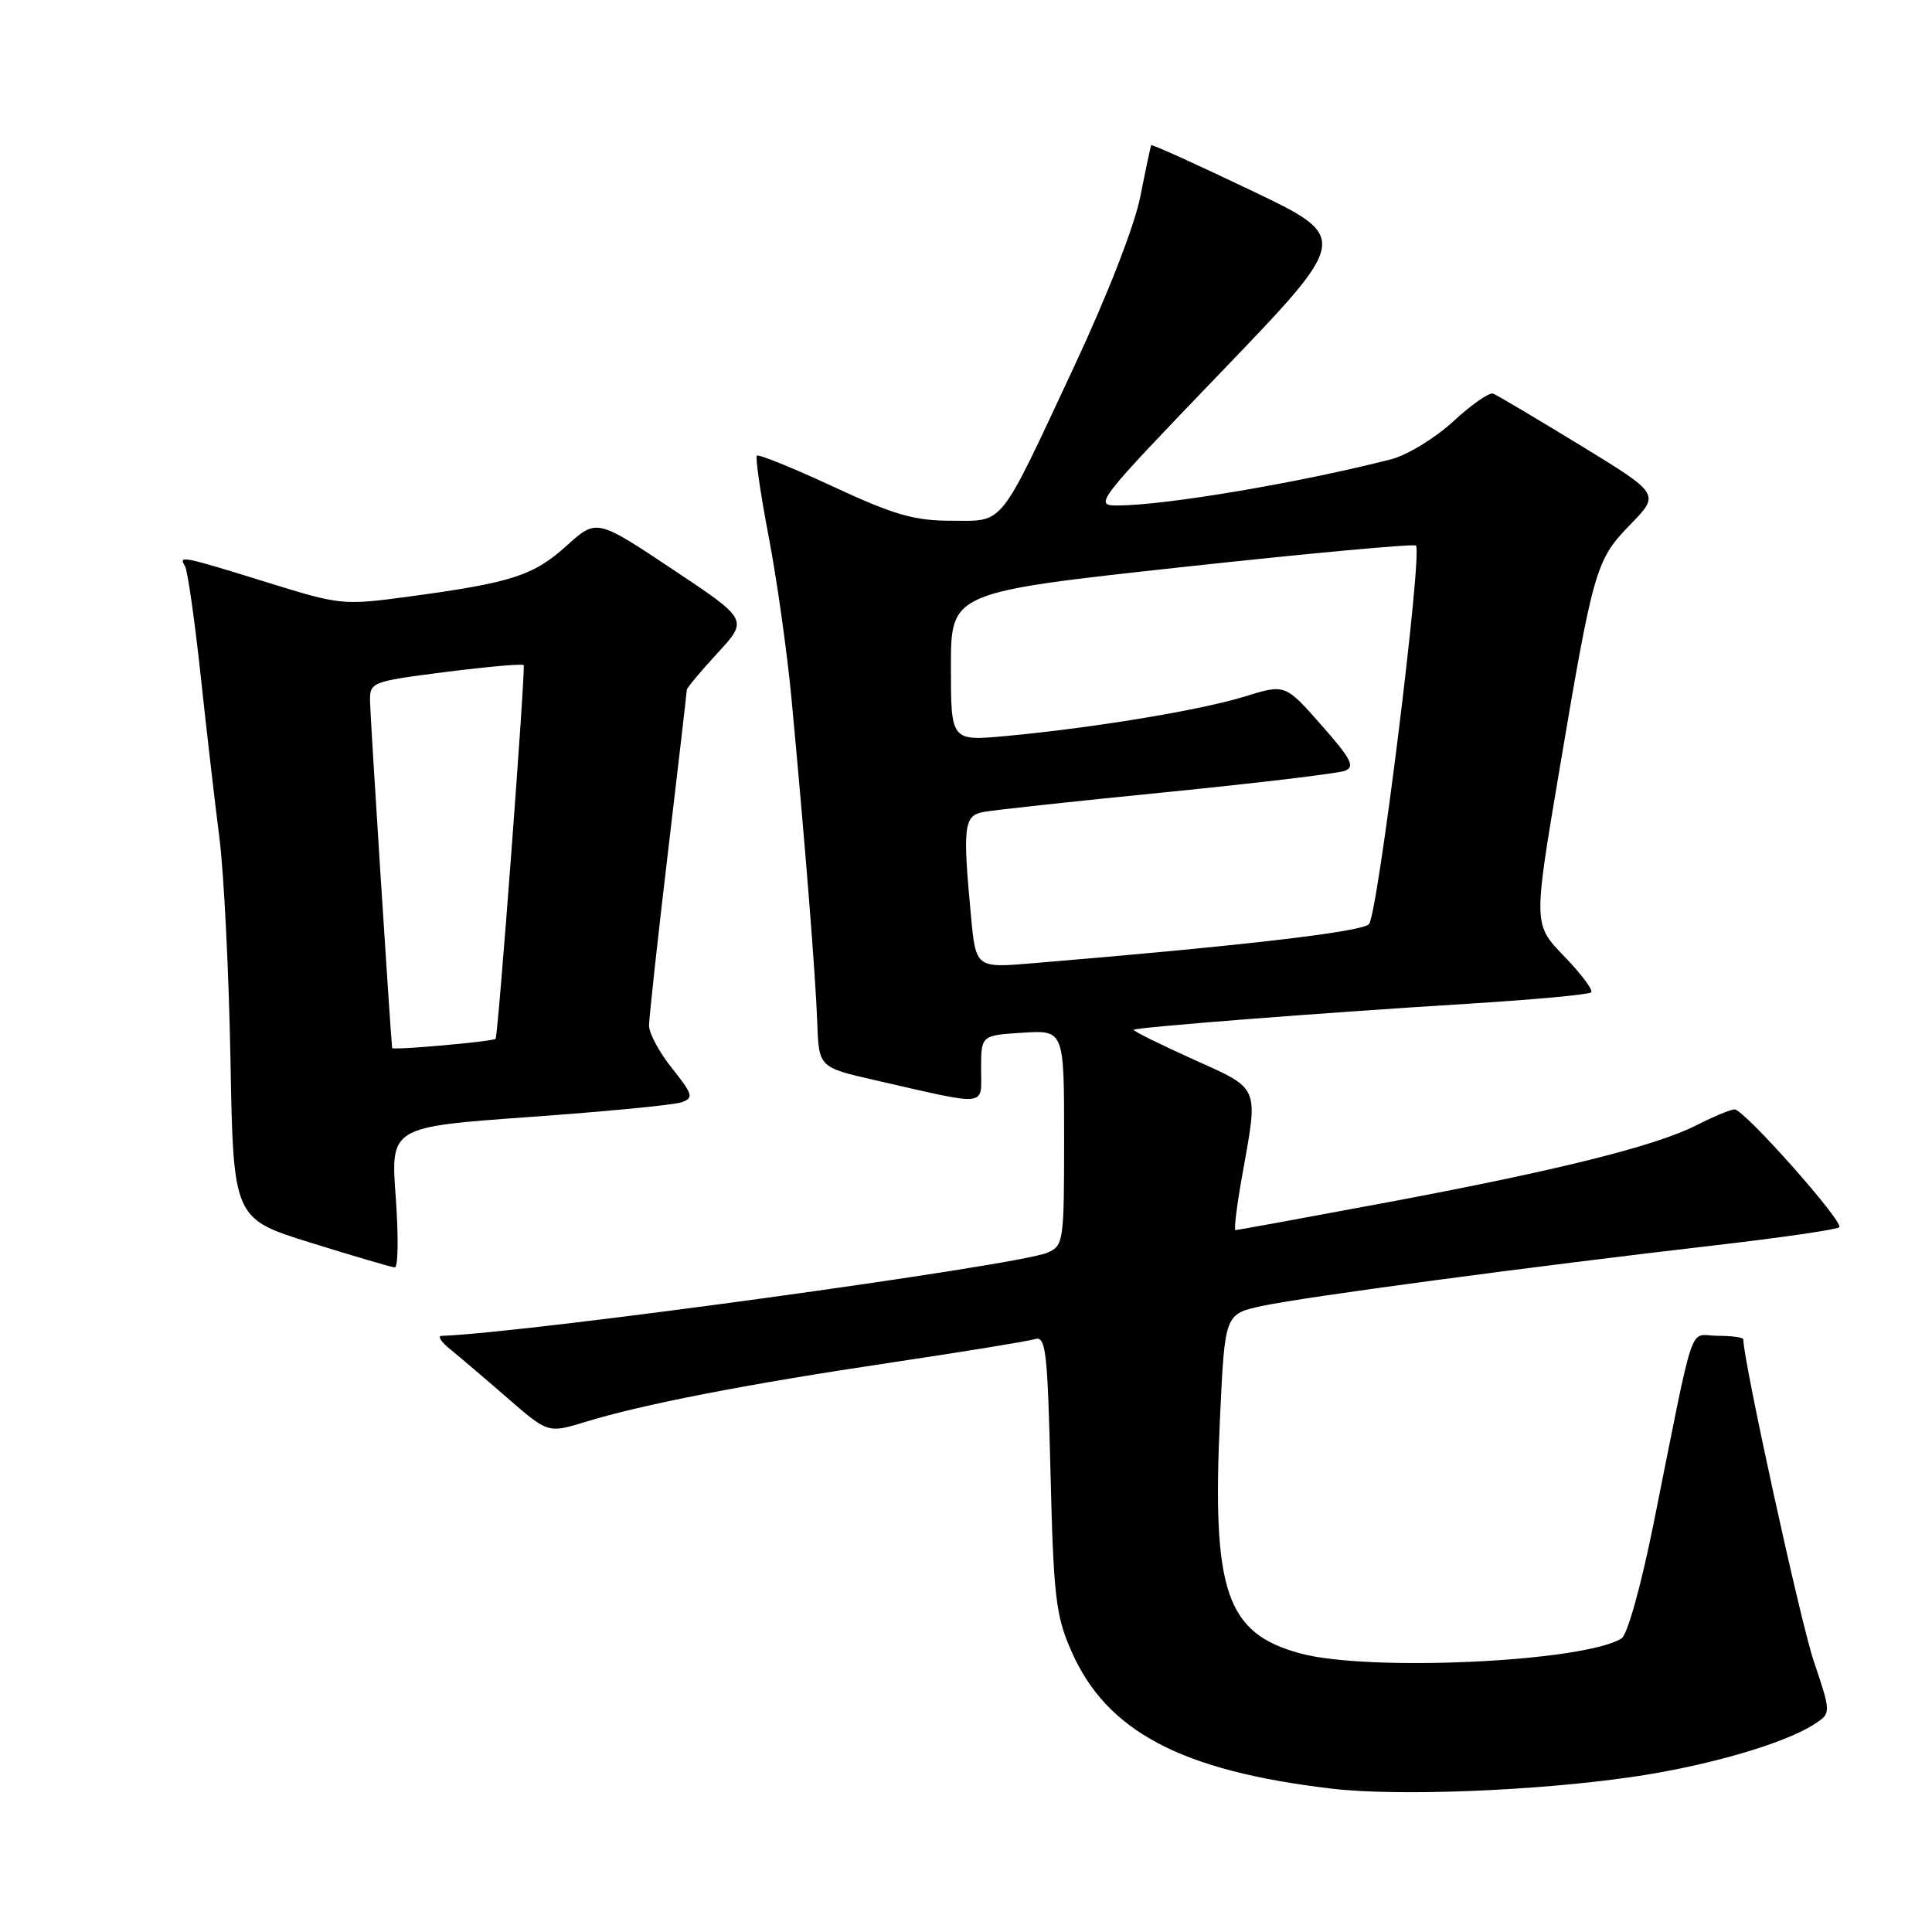 <?xml version="1.0" encoding="UTF-8" standalone="no"?>
<!DOCTYPE svg PUBLIC "-//W3C//DTD SVG 1.1//EN" "http://www.w3.org/Graphics/SVG/1.1/DTD/svg11.dtd" >
<svg xmlns="http://www.w3.org/2000/svg" xmlns:xlink="http://www.w3.org/1999/xlink" version="1.1" viewBox="0 0 256 256">
 <g >
 <path fill="currentColor"
d=" M 216.17 235.47 C 226.09 234.04 236.50 231.03 240.43 228.45 C 242.65 227.00 242.65 227.00 240.31 220.04 C 238.54 214.76 231.00 180.29 231.00 177.48 C 231.00 177.21 229.46 177.00 227.57 177.00 C 223.68 177.00 224.73 173.90 219.11 201.87 C 217.45 210.13 215.64 216.61 214.86 217.10 C 209.87 220.22 181.33 221.55 172.27 219.08 C 162.45 216.41 160.57 210.87 161.66 187.80 C 162.30 174.10 162.30 174.10 167.27 173.04 C 172.73 171.86 202.64 167.86 227.33 165.00 C 236.04 163.99 243.41 162.92 243.71 162.62 C 244.38 161.95 231.11 147.00 229.84 147.00 C 229.33 147.00 227.07 147.94 224.81 149.09 C 219.36 151.87 206.24 155.14 183.12 159.45 C 172.67 161.40 163.93 163.00 163.71 163.00 C 163.48 163.00 163.88 159.74 164.60 155.75 C 166.75 143.71 167.04 144.39 157.98 140.31 C 153.58 138.32 150.09 136.59 150.23 136.45 C 150.61 136.11 175.38 134.18 194.40 133.01 C 203.15 132.47 210.55 131.79 210.84 131.49 C 211.13 131.20 209.53 129.06 207.28 126.73 C 203.18 122.50 203.18 122.50 206.55 102.50 C 211.14 75.26 211.44 74.21 216.05 69.48 C 219.96 65.46 219.96 65.46 209.36 58.98 C 203.52 55.42 198.34 52.34 197.84 52.15 C 197.34 51.97 194.96 53.62 192.56 55.84 C 190.16 58.05 186.46 60.31 184.35 60.85 C 172.27 63.95 154.60 66.94 148.15 66.98 C 144.87 67.00 145.17 66.62 161.86 49.25 C 178.91 31.50 178.91 31.50 165.80 25.24 C 158.59 21.79 152.62 19.09 152.54 19.24 C 152.46 19.38 151.81 22.42 151.11 26.00 C 150.35 29.86 146.80 38.99 142.36 48.50 C 132.22 70.19 133.16 69.00 126.05 69.00 C 121.15 69.00 118.48 68.23 110.42 64.49 C 105.07 62.00 100.51 60.16 100.29 60.38 C 100.07 60.60 100.77 65.44 101.86 71.14 C 102.95 76.84 104.30 86.45 104.87 92.50 C 106.65 111.43 108.07 129.26 108.29 135.47 C 108.50 141.43 108.50 141.43 116.00 143.14 C 131.17 146.60 130.00 146.73 130.00 141.64 C 130.00 137.19 130.00 137.19 135.50 136.84 C 141.00 136.50 141.00 136.50 141.00 150.77 C 141.00 164.62 140.93 165.07 138.75 166.00 C 134.72 167.71 69.80 176.62 58.50 177.01 C 57.95 177.03 58.46 177.82 59.64 178.77 C 60.81 179.72 64.22 182.62 67.20 185.21 C 72.62 189.92 72.62 189.92 77.56 188.41 C 85.20 186.07 98.84 183.42 118.00 180.56 C 127.62 179.12 136.23 177.72 137.13 177.44 C 138.58 177.00 138.80 178.92 139.20 195.22 C 139.60 211.53 139.89 214.07 141.95 218.76 C 146.62 229.43 156.52 234.66 176.50 237.01 C 185.17 238.03 203.34 237.32 216.17 235.47 Z  M 52.44 158.66 C 51.75 149.33 51.75 149.33 70.13 148.01 C 80.23 147.29 89.31 146.41 90.31 146.06 C 91.94 145.48 91.82 145.04 89.06 141.57 C 87.37 139.46 86.00 136.91 86.00 135.92 C 86.00 134.93 87.12 124.61 88.50 113.00 C 89.88 101.39 91.00 91.67 91.00 91.42 C 91.00 91.16 92.83 88.97 95.08 86.53 C 99.15 82.11 99.15 82.11 89.10 75.42 C 79.05 68.73 79.05 68.73 75.08 72.31 C 70.70 76.27 67.81 77.20 54.40 79.02 C 45.39 80.23 45.19 80.21 35.24 77.12 C 24.09 73.66 23.61 73.57 24.51 75.01 C 24.85 75.57 25.77 81.98 26.56 89.26 C 27.34 96.54 28.47 106.33 29.07 111.00 C 29.67 115.67 30.33 128.94 30.54 140.49 C 30.92 161.48 30.92 161.48 41.21 164.68 C 46.87 166.44 51.86 167.91 52.31 167.94 C 52.76 167.97 52.81 163.80 52.44 158.66 Z  M 128.66 121.38 C 127.55 109.57 127.72 108.09 130.25 107.60 C 131.49 107.35 142.40 106.17 154.50 104.97 C 166.60 103.76 177.26 102.49 178.19 102.14 C 179.59 101.61 179.07 100.59 175.08 96.07 C 170.29 90.63 170.29 90.63 164.90 92.30 C 159.06 94.11 144.83 96.46 133.25 97.53 C 126.00 98.20 126.00 98.20 126.00 88.35 C 126.00 78.49 126.00 78.49 156.58 75.15 C 173.39 73.32 187.36 72.03 187.62 72.29 C 188.53 73.20 182.56 121.30 181.39 122.46 C 180.37 123.49 164.52 125.33 136.91 127.63 C 129.31 128.27 129.31 128.27 128.66 121.38 Z  M 51.96 138.87 C 51.72 136.67 49.05 94.84 49.03 92.91 C 49.00 90.38 49.22 90.30 59.05 89.04 C 64.57 88.34 69.23 87.93 69.39 88.13 C 69.67 88.49 66.00 137.35 65.67 137.65 C 65.26 138.02 52.00 139.19 51.96 138.87 Z "/>
</g>
</svg>